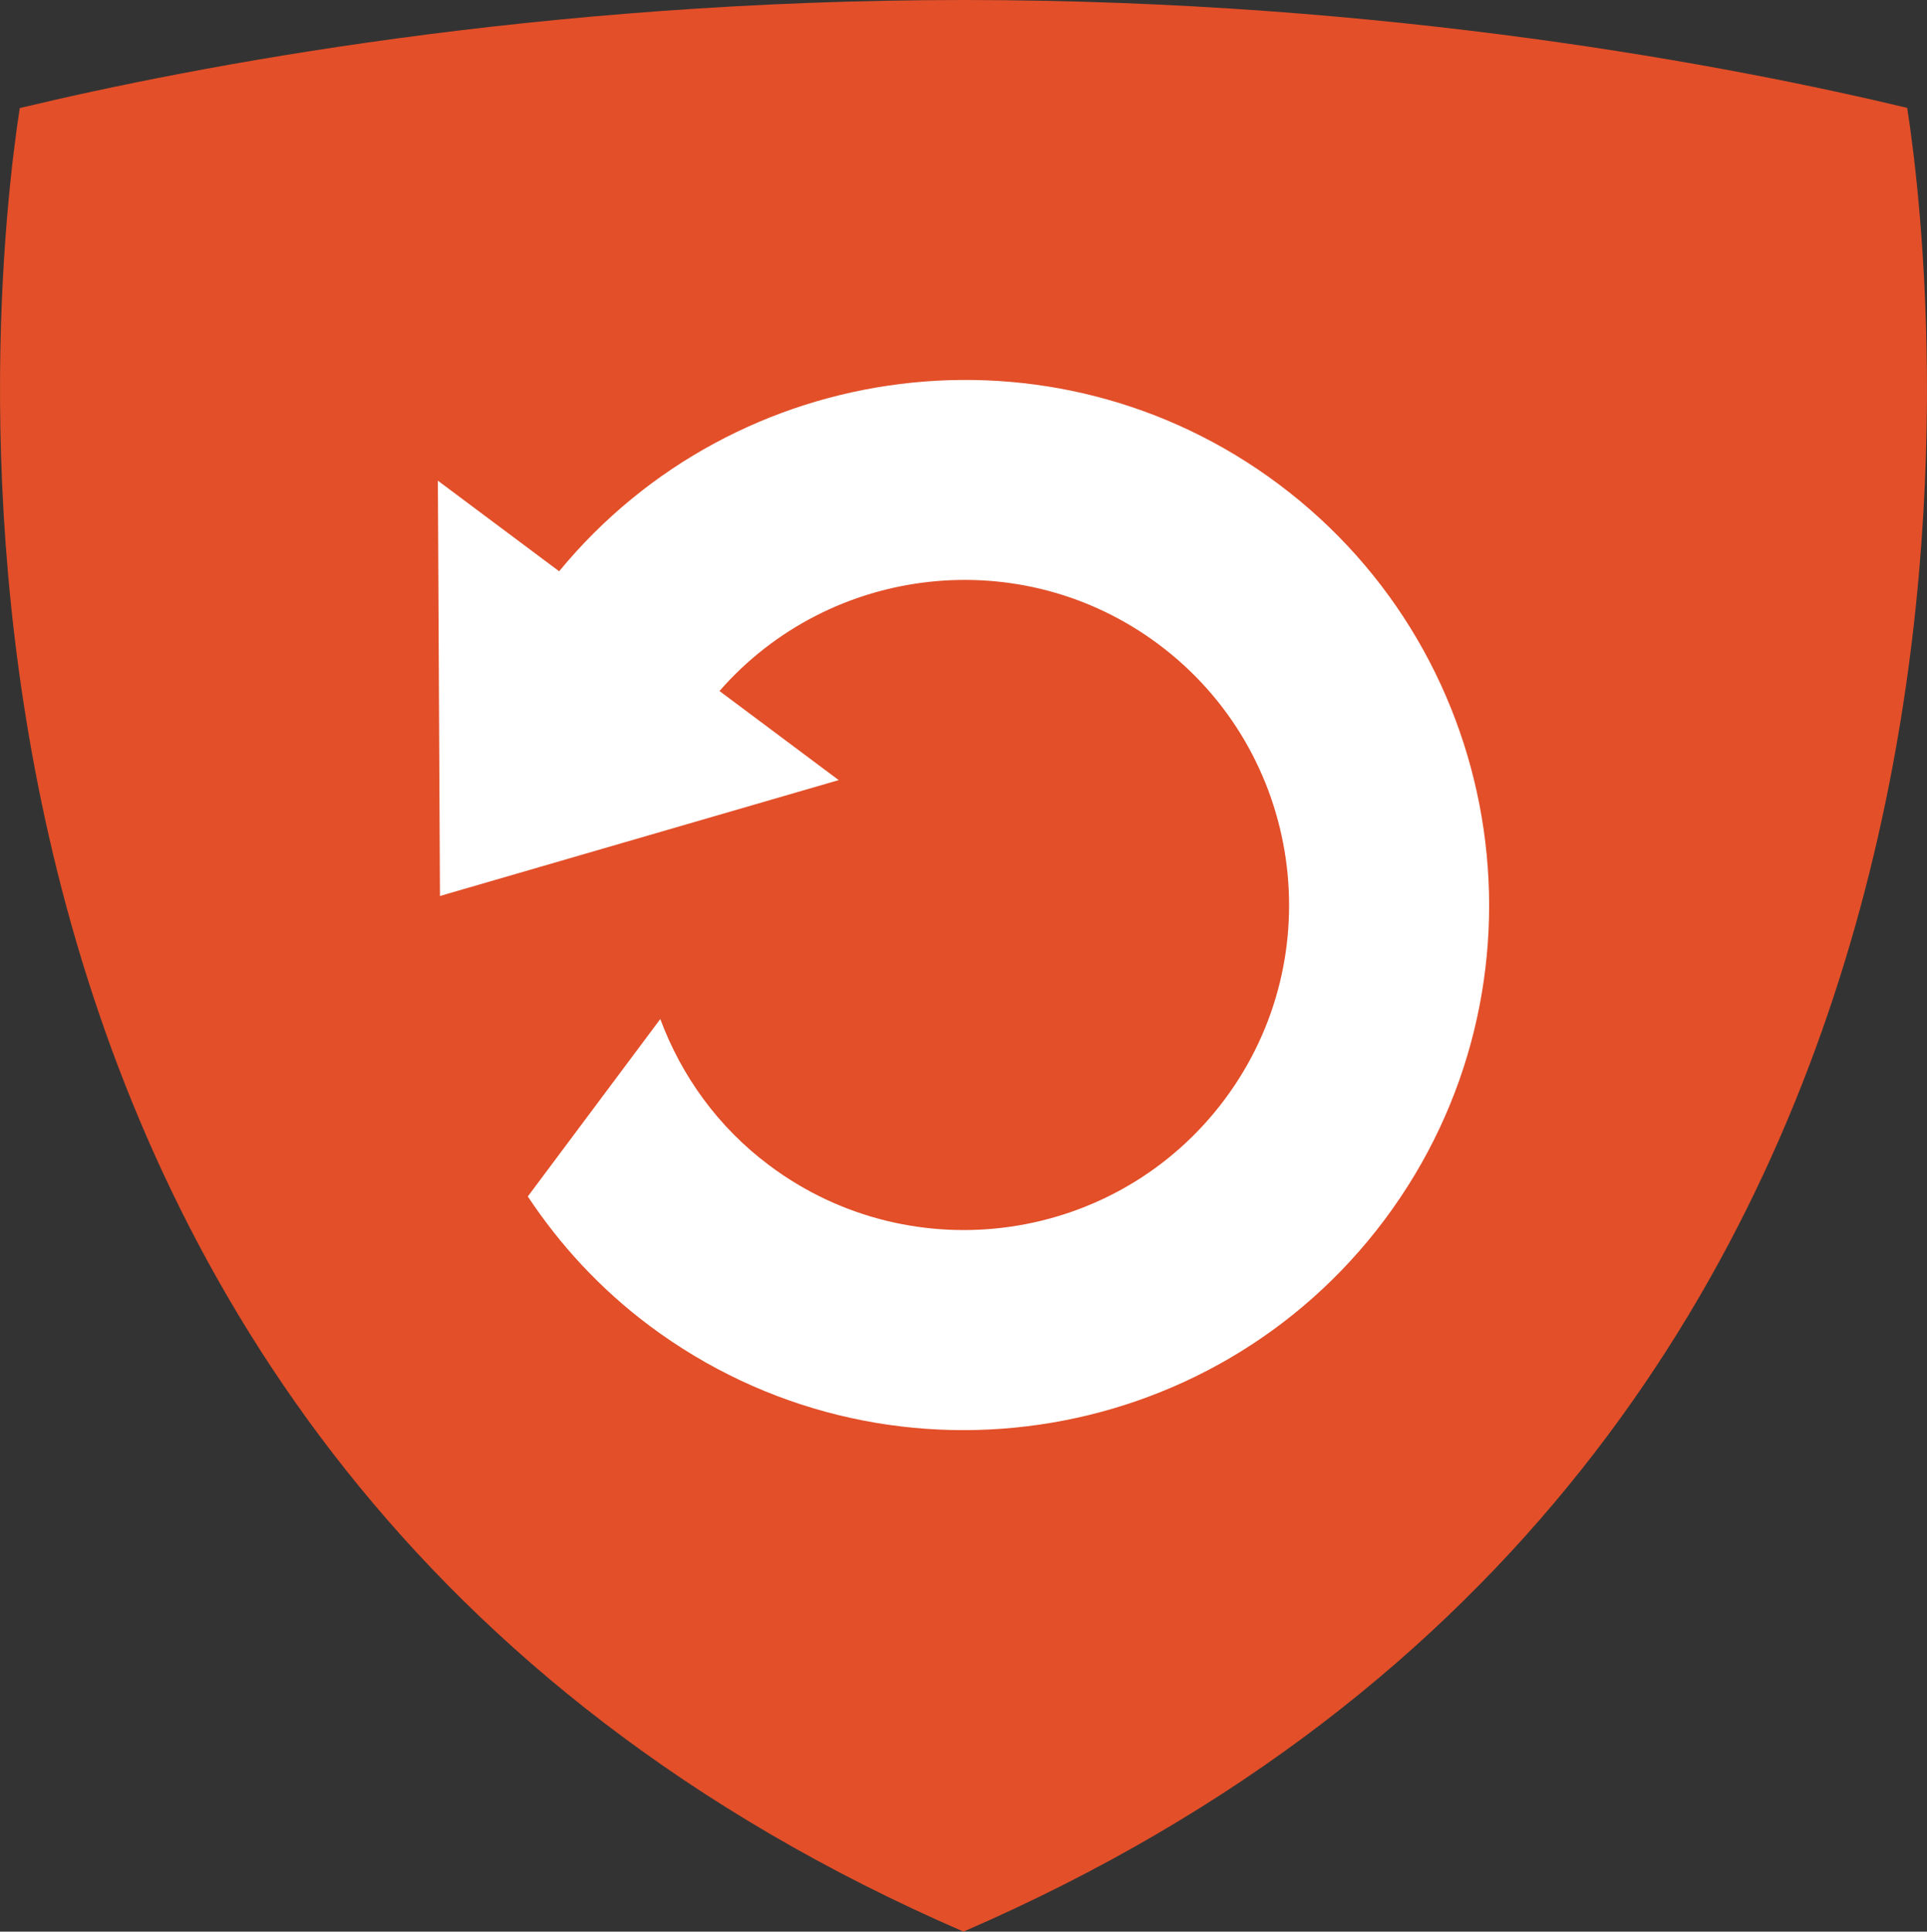 <?xml version="1.0" encoding="utf-8"?>
<!-- Generator: Adobe Illustrator 17.0.0, SVG Export Plug-In . SVG Version: 6.00 Build 0)  -->
<!DOCTYPE svg PUBLIC "-//W3C//DTD SVG 1.1//EN" "http://www.w3.org/Graphics/SVG/1.1/DTD/svg11.dtd">
<svg version="1.1" id="Layer_1" xmlns="http://www.w3.org/2000/svg" xmlns:xlink="http://www.w3.org/1999/xlink" x="0px" y="0px"
	 width="106.13px" height="106.364px" viewBox="0 0 106.13 106.364" style="enable-background:new 0 0 106.13 106.364;"
	 xml:space="preserve">
<rect x="0" y="0" width="106.13" height="106.364" fill="#333333" stroke="none"/>
<g>
	<defs>
		<rect id="SVGID_1_" width="106.13" height="106.364"/>
	</defs>
	<clipPath id="SVGID_2_">
		<use xlink:href="#SVGID_1_"  style="overflow:visible;"/>
	</clipPath>
	<path style="clip-path:url(#SVGID_2_);fill:#E24F29;" d="M53.083,0C29.631,0,10.696,3.65,1.088,5.951
		c-1.53,9.89-8.908,74.032,51.976,100.413C113.97,79.975,106.567,15.799,105.04,5.94C95.417,3.639,76.5,0,53.083,0"/>
	<path style="clip-path:url(#SVGID_2_);fill:#FFFFFF;" d="M70.407,26.65c-12.409-9.267-29.869-7.025-39.612,4.807l-6.679-4.989
		l0.115,22.869l21.961-6.381l-6.566-4.905c6.091-6.973,16.646-8.201,24.186-2.57c7.911,5.908,9.541,17.154,3.632,25.065
		c-5.908,7.913-17.153,9.542-25.065,3.633c-2.851-2.128-4.856-4.958-6.013-8.066l-7.297,9.77c1.771,2.672,4.001,5.1,6.714,7.127
		c12.782,9.546,30.945,6.913,40.491-5.869C85.82,54.36,83.188,36.196,70.407,26.65"/>
</g>
</svg>
